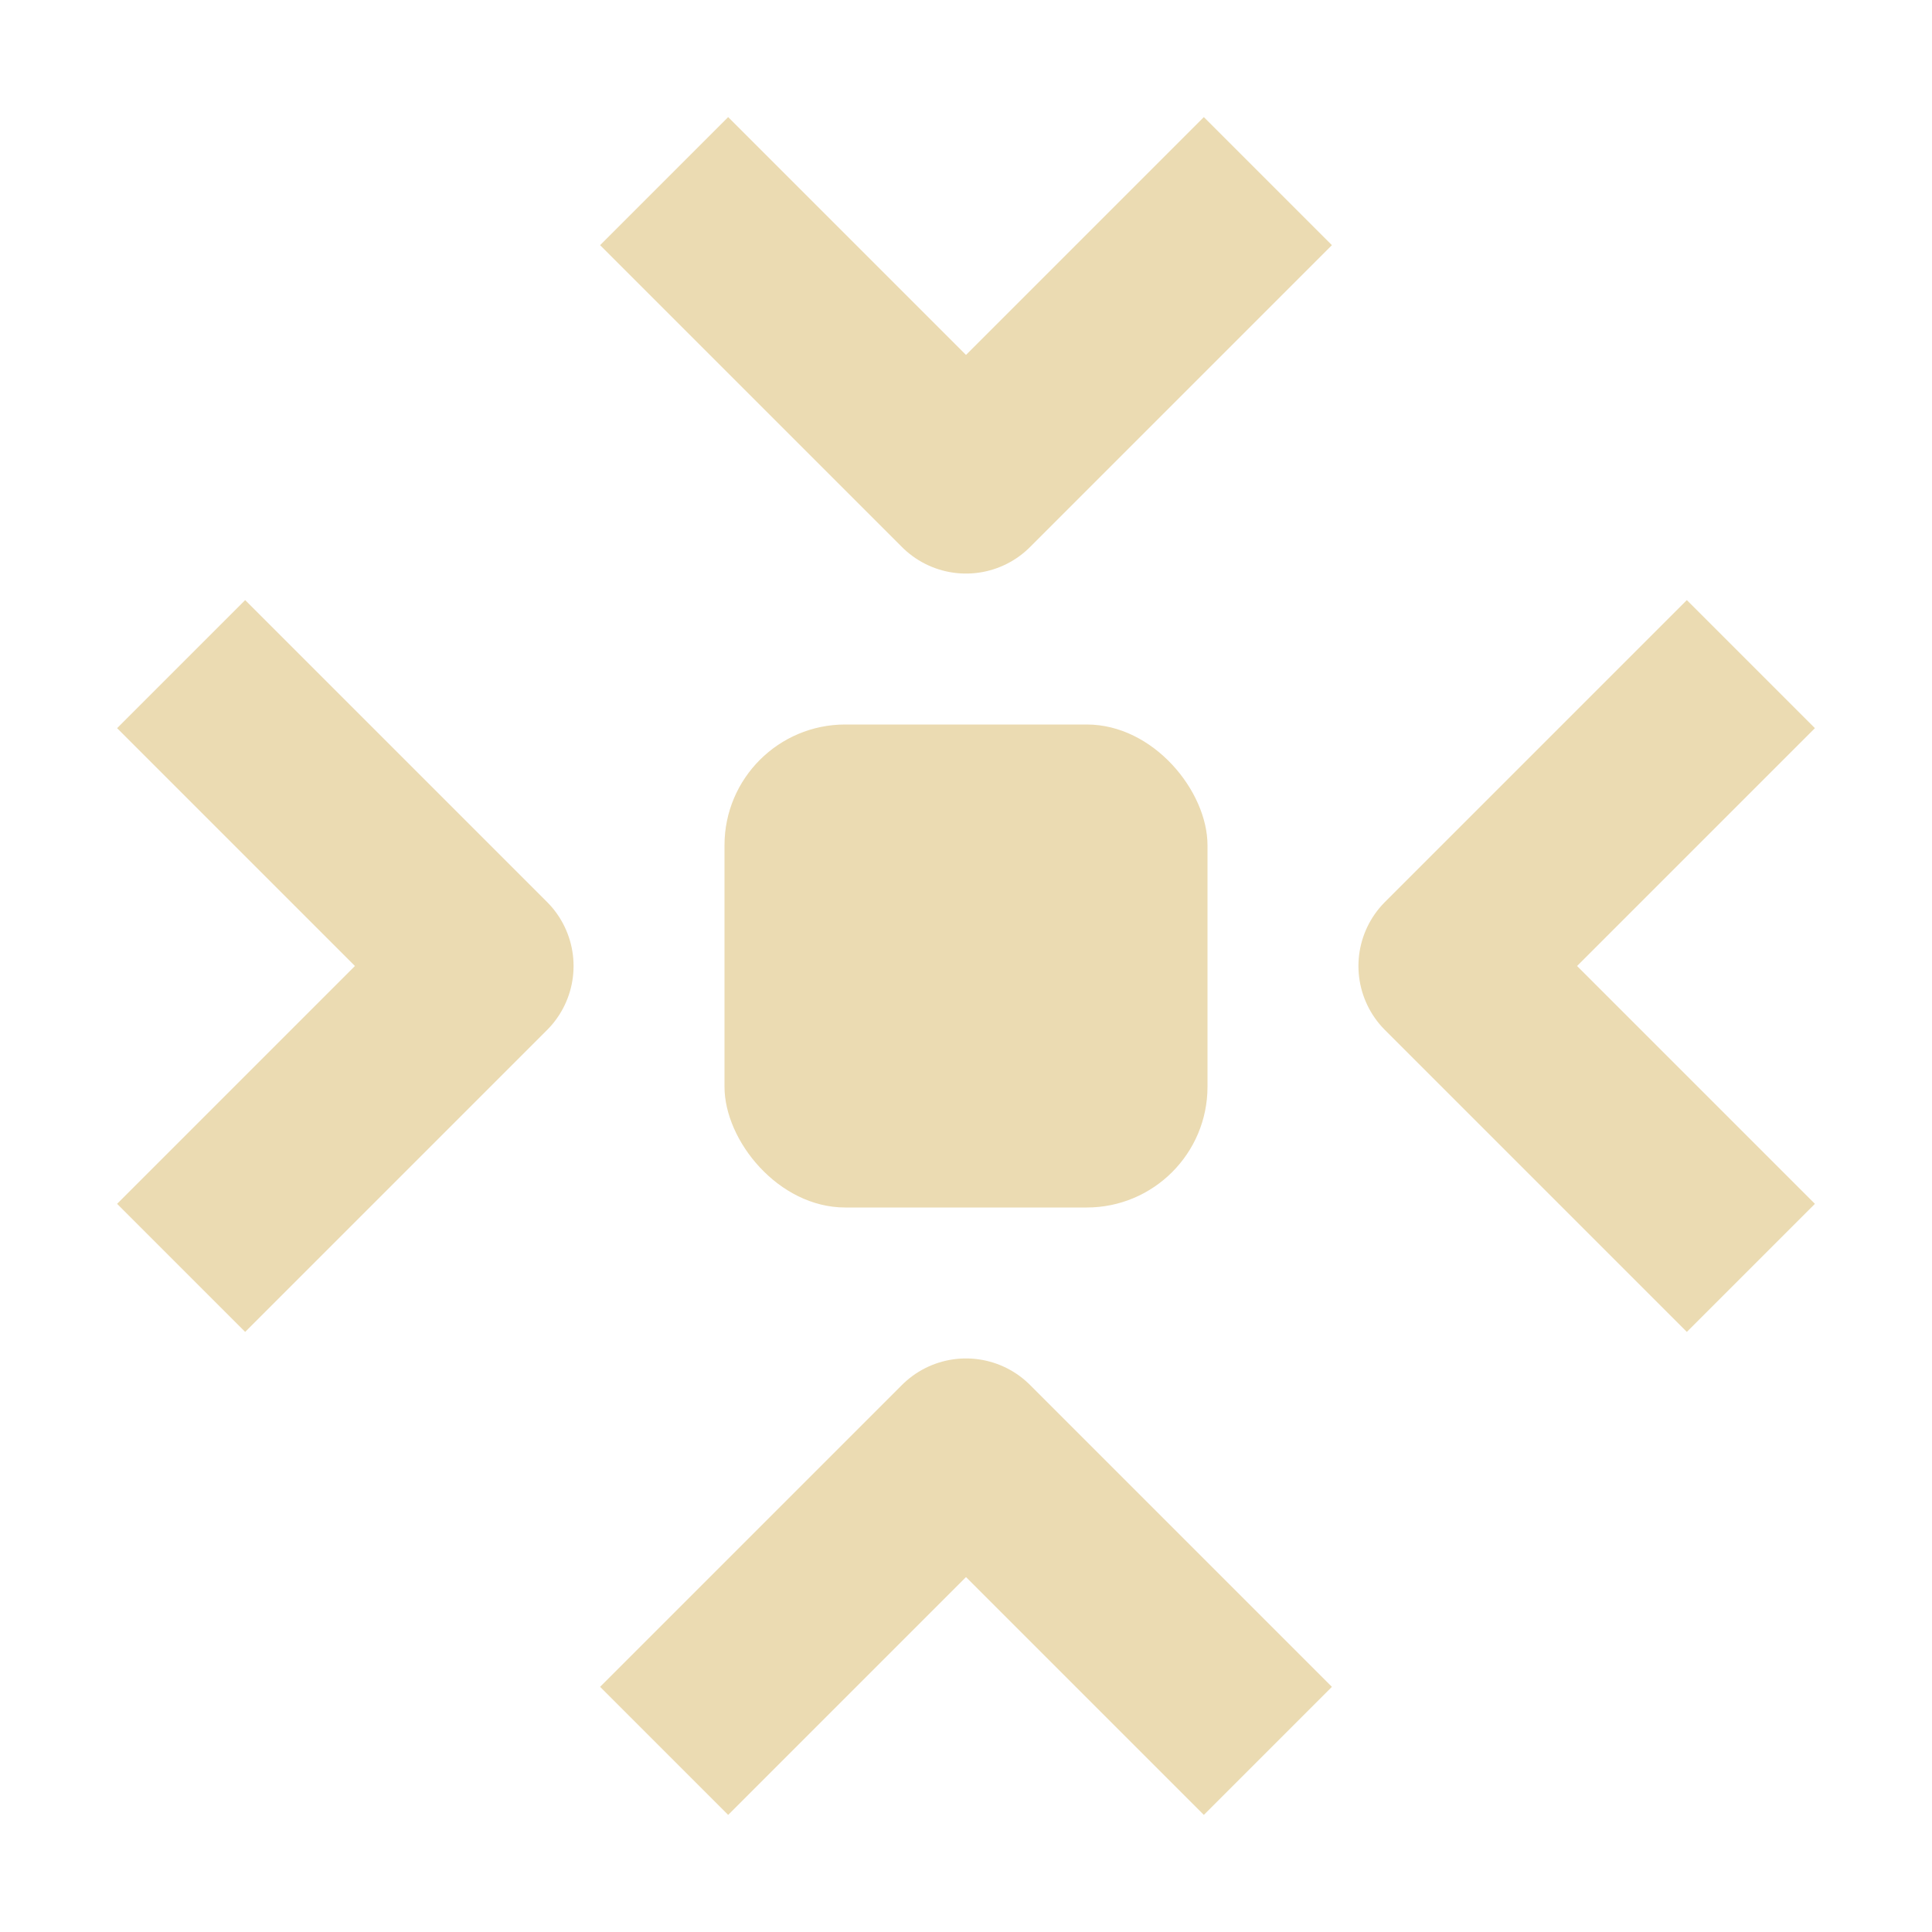 <svg height="16" viewBox="0 0 16 16" width="16" xmlns="http://www.w3.org/2000/svg"><rect x="6" y="6" width="4" height="4" rx="1" fill="#ebdbb2"/><path d="M1.5 5.5 4 8l-2.5 2.5m13 0L12 8l2.5-2.5m-4-4L8 4 5.5 1.5m0 13L8 12l2.5 2.5" fill="none" stroke-width="1.5" stroke-linejoin="round" stroke="#ebdbb2"/></svg>
